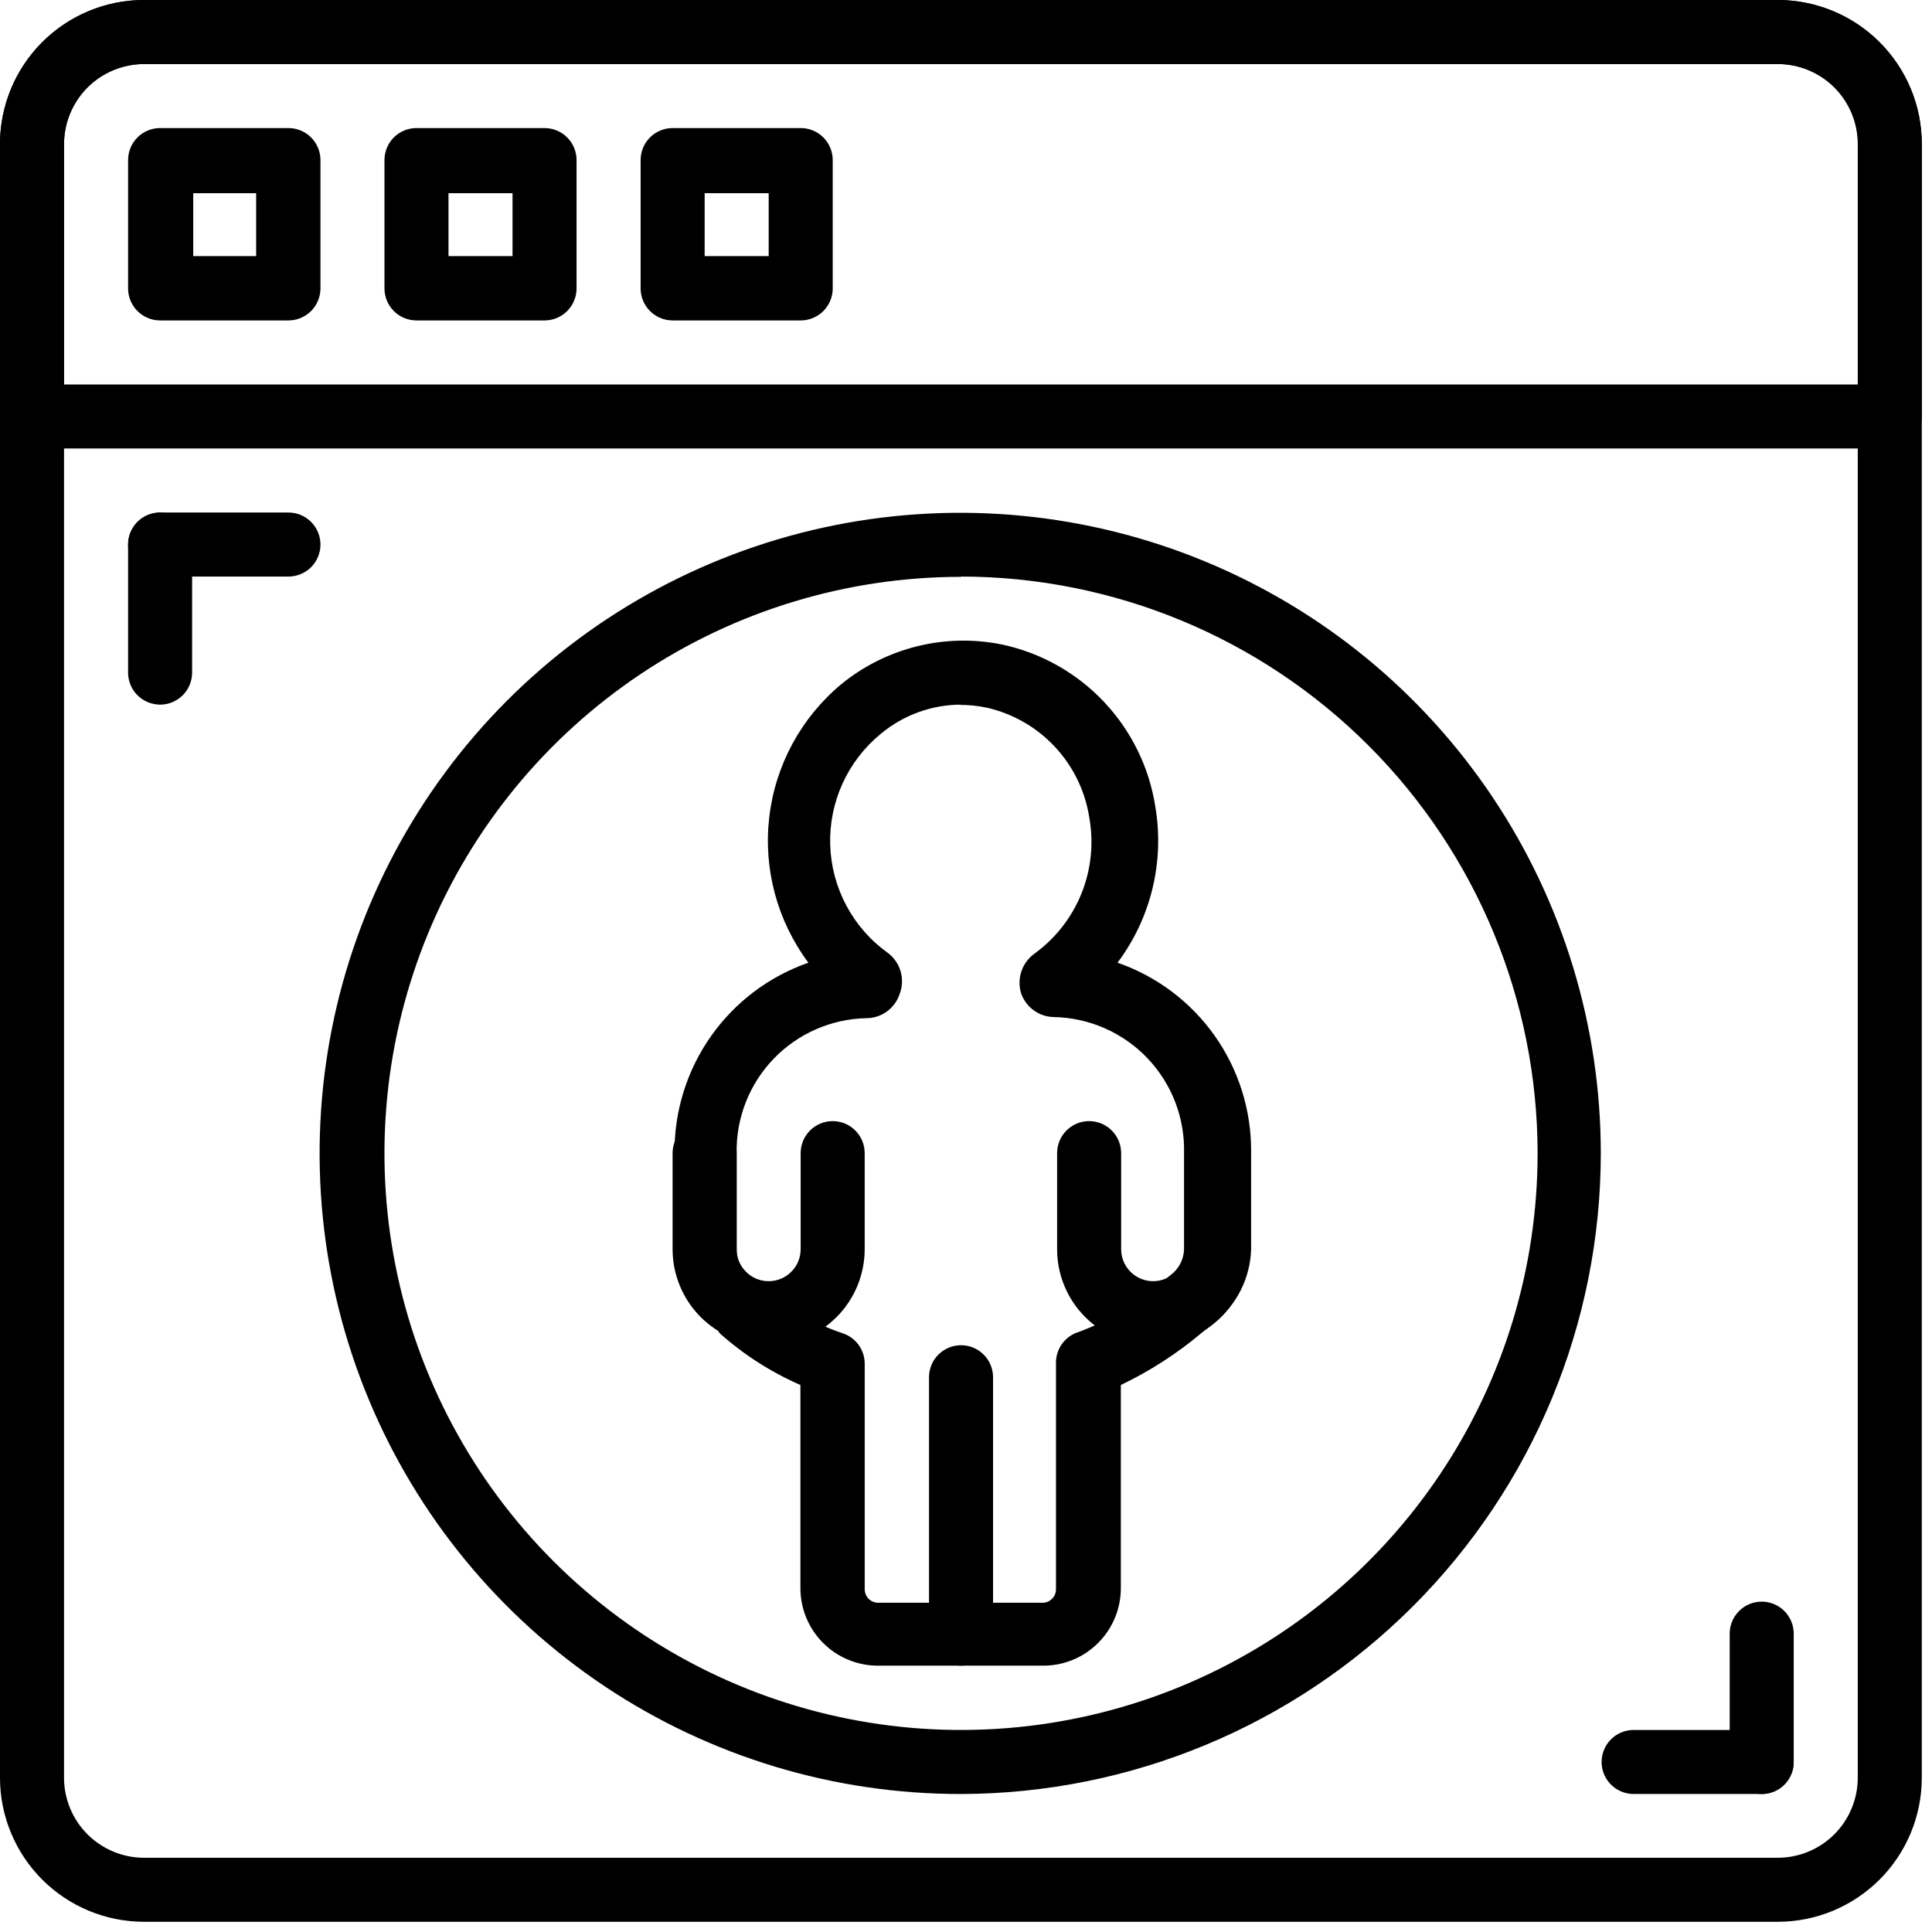 <svg width="70" height="70" viewBox="0 0 70 70" fill="none" xmlns="http://www.w3.org/2000/svg">
<g clip-path="url(#clip0)">
<path d="M64.41 69.63H5.22C3.836 69.63 2.508 69.08 1.529 68.101C0.55 67.122 0 65.794 0 64.41L0 5.22C0 3.836 0.55 2.508 1.529 1.529C2.508 0.55 3.836 0 5.22 0L64.41 0C65.794 0 67.122 0.55 68.101 1.529C69.08 2.508 69.63 3.836 69.63 5.22V64.41C69.63 65.794 69.08 67.122 68.101 68.101C67.122 69.08 65.794 69.63 64.41 69.63ZM5.22 2.32C4.451 2.32 3.713 2.626 3.169 3.169C2.626 3.713 2.32 4.451 2.32 5.22V64.41C2.32 65.179 2.626 65.917 3.169 66.461C3.713 67.004 4.451 67.31 5.22 67.31H64.41C65.179 67.31 65.917 67.004 66.461 66.461C67.004 65.917 67.31 65.179 67.31 64.41V5.22C67.31 4.451 67.004 3.713 66.461 3.169C65.917 2.626 65.179 2.32 64.41 2.32H5.22Z" fill="black"/>
<path d="M10.451 11.61H5.801C5.493 11.61 5.198 11.487 4.98 11.27C4.763 11.052 4.641 10.757 4.641 10.45V5.8C4.641 5.492 4.763 5.197 4.98 4.979C5.198 4.762 5.493 4.64 5.801 4.64H10.451C10.758 4.64 11.053 4.762 11.271 4.979C11.488 5.197 11.611 5.492 11.611 5.8V10.45C11.611 10.757 11.488 11.052 11.271 11.27C11.053 11.487 10.758 11.61 10.451 11.61ZM7.001 9.28H9.281V7H7.001V9.28Z" fill="black"/>
<path d="M19.73 11.61H15.09C14.782 11.61 14.487 11.487 14.269 11.27C14.052 11.052 13.93 10.757 13.93 10.45V5.8C13.93 5.492 14.052 5.197 14.269 4.979C14.487 4.762 14.782 4.64 15.09 4.64H19.73C20.037 4.64 20.332 4.762 20.55 4.979C20.767 5.197 20.89 5.492 20.89 5.8V10.45C20.89 10.757 20.767 11.052 20.55 11.27C20.332 11.487 20.037 11.61 19.73 11.61ZM16.25 9.28H18.57V7H16.25V9.28Z" fill="black"/>
<path d="M29.001 11.61H24.371C24.063 11.61 23.768 11.488 23.551 11.27C23.333 11.052 23.211 10.757 23.211 10.45V5.8C23.211 5.492 23.333 5.197 23.551 4.979C23.768 4.762 24.063 4.64 24.371 4.64H29.001C29.154 4.638 29.306 4.667 29.448 4.725C29.59 4.783 29.719 4.868 29.828 4.976C29.936 5.084 30.023 5.212 30.082 5.353C30.141 5.495 30.171 5.647 30.171 5.8V10.45C30.171 10.603 30.141 10.755 30.082 10.896C30.023 11.037 29.936 11.166 29.828 11.274C29.719 11.381 29.59 11.467 29.448 11.524C29.306 11.582 29.154 11.611 29.001 11.61ZM25.531 9.28H27.851V7H25.531V9.28Z" fill="black"/>
<path d="M68.47 16.25H1.16C0.852 16.25 0.557 16.128 0.34 15.91C0.122 15.693 0 15.398 0 15.09L0 5.22C0 3.836 0.55 2.508 1.529 1.529C2.508 0.55 3.836 0 5.22 0L64.41 0C65.794 0 67.122 0.55 68.101 1.529C69.08 2.508 69.63 3.836 69.63 5.22V15.09C69.63 15.398 69.508 15.693 69.29 15.91C69.073 16.128 68.778 16.25 68.47 16.25ZM2.32 13.93H67.32V5.22C67.32 4.451 67.014 3.713 66.471 3.169C65.927 2.626 65.189 2.32 64.42 2.32H5.22C4.451 2.32 3.713 2.626 3.169 3.169C2.626 3.713 2.32 4.451 2.32 5.22V13.93Z" fill="black"/>
<path d="M34.82 65C30.229 65.006 25.739 63.65 21.918 61.104C18.098 58.557 15.118 54.935 13.356 50.695C11.595 46.455 11.13 41.788 12.022 37.284C12.913 32.78 15.12 28.642 18.364 25.392C21.608 22.143 25.742 19.929 30.245 19.029C34.747 18.13 39.415 18.587 43.658 20.341C47.901 22.095 51.529 25.069 54.081 28.885C56.634 32.701 57.998 37.189 58 41.78C57.998 47.931 55.556 53.829 51.21 58.182C46.865 62.535 40.971 64.987 34.82 65ZM34.82 20.9C30.688 20.9 26.649 22.125 23.213 24.421C19.778 26.717 17.1 29.98 15.519 33.798C13.938 37.616 13.525 41.817 14.332 45.869C15.139 49.922 17.13 53.644 20.052 56.565C22.975 59.486 26.698 61.475 30.751 62.28C34.804 63.085 39.004 62.67 42.821 61.087C46.638 59.504 49.9 56.825 52.194 53.389C54.489 49.952 55.712 45.912 55.71 41.78C55.705 36.241 53.502 30.931 49.586 27.015C45.669 23.098 40.359 20.895 34.82 20.89V20.9Z" fill="black"/>
<path d="M34.82 60.35C34.513 60.35 34.218 60.228 34 60.011C33.782 59.793 33.66 59.498 33.66 59.19V49.9C33.66 49.593 33.782 49.297 34 49.08C34.218 48.862 34.513 48.74 34.82 48.74C35.128 48.74 35.423 48.862 35.64 49.08C35.858 49.297 35.98 49.593 35.98 49.9V59.19C35.98 59.498 35.858 59.793 35.64 60.011C35.423 60.228 35.128 60.35 34.82 60.35Z" fill="black"/>
<path d="M10.451 20.89H5.801C5.493 20.89 5.198 20.768 4.98 20.551C4.763 20.333 4.641 20.038 4.641 19.73C4.641 19.423 4.763 19.128 4.98 18.91C5.198 18.692 5.493 18.57 5.801 18.57H10.451C10.758 18.57 11.053 18.692 11.271 18.91C11.488 19.128 11.611 19.423 11.611 19.73C11.611 20.038 11.488 20.333 11.271 20.551C11.053 20.768 10.758 20.89 10.451 20.89Z" fill="black"/>
<path d="M5.801 25.53C5.493 25.53 5.198 25.408 4.98 25.191C4.763 24.973 4.641 24.678 4.641 24.37V19.73C4.641 19.423 4.763 19.128 4.98 18.91C5.198 18.692 5.493 18.57 5.801 18.57C6.108 18.57 6.403 18.692 6.621 18.91C6.838 19.128 6.961 19.423 6.961 19.73V24.37C6.961 24.678 6.838 24.973 6.621 25.191C6.403 25.408 6.108 25.53 5.801 25.53Z" fill="black"/>
<path d="M63.829 65H59.189C58.882 65 58.587 64.877 58.369 64.66C58.151 64.442 58.029 64.147 58.029 63.84C58.029 63.532 58.151 63.237 58.369 63.019C58.587 62.802 58.882 62.68 59.189 62.68H63.829C64.137 62.68 64.432 62.802 64.65 63.019C64.867 63.237 64.989 63.532 64.989 63.84C64.989 64.147 64.867 64.442 64.65 64.66C64.432 64.877 64.137 65 63.829 65Z" fill="black"/>
<path d="M63.83 65C63.522 65 63.227 64.878 63.01 64.66C62.792 64.443 62.67 64.148 62.67 63.84V59.19C62.67 58.883 62.792 58.588 63.01 58.37C63.227 58.153 63.522 58.03 63.83 58.03C64.138 58.03 64.433 58.153 64.65 58.37C64.868 58.588 64.99 58.883 64.99 59.19V63.83C64.991 63.983 64.962 64.135 64.904 64.277C64.847 64.419 64.762 64.548 64.654 64.657C64.546 64.766 64.418 64.852 64.276 64.911C64.135 64.97 63.983 65 63.83 65Z" fill="black"/>
<path d="M27.849 48.74C26.926 48.74 26.041 48.373 25.388 47.721C24.736 47.068 24.369 46.183 24.369 45.26V41.78C24.369 41.472 24.491 41.177 24.709 40.96C24.926 40.742 25.221 40.62 25.529 40.62C25.837 40.62 26.132 40.742 26.349 40.96C26.567 41.177 26.689 41.472 26.689 41.78V45.26C26.689 45.568 26.811 45.863 27.029 46.08C27.246 46.298 27.541 46.42 27.849 46.42C28.157 46.42 28.452 46.298 28.669 46.08C28.887 45.863 29.009 45.568 29.009 45.26V41.78C29.009 41.472 29.131 41.177 29.349 40.96C29.566 40.742 29.861 40.62 30.169 40.62C30.477 40.62 30.772 40.742 30.989 40.96C31.207 41.177 31.329 41.472 31.329 41.78V45.26C31.329 46.183 30.962 47.068 30.31 47.721C29.657 48.373 28.772 48.74 27.849 48.74Z" fill="black"/>
<path d="M41.781 48.74C40.858 48.74 39.973 48.373 39.32 47.721C38.667 47.068 38.301 46.183 38.301 45.26V41.78C38.301 41.472 38.423 41.177 38.641 40.96C38.858 40.742 39.153 40.62 39.461 40.62C39.768 40.62 40.063 40.742 40.281 40.96C40.499 41.177 40.621 41.472 40.621 41.78V45.26C40.621 45.568 40.743 45.863 40.961 46.08C41.178 46.298 41.473 46.42 41.781 46.42C42.088 46.42 42.383 46.298 42.601 46.08C42.819 45.863 42.941 45.568 42.941 45.26V41.78C42.941 41.472 43.063 41.177 43.281 40.96C43.498 40.742 43.793 40.62 44.101 40.62C44.408 40.62 44.703 40.742 44.921 40.96C45.139 41.177 45.261 41.472 45.261 41.78V45.26C45.261 46.183 44.894 47.068 44.242 47.721C43.589 48.373 42.704 48.74 41.781 48.74Z" fill="black"/>
<path d="M37.84 60.35H31.84C31.467 60.355 31.097 60.284 30.751 60.143C30.405 60.003 30.091 59.795 29.827 59.531C29.562 59.268 29.353 58.954 29.211 58.609C29.069 58.264 28.998 57.894 29 57.52V50.181C27.934 49.715 26.949 49.084 26.08 48.31L26 48.191C25.627 47.899 25.291 47.563 25 47.191C24.621 46.627 24.425 45.96 24.44 45.281V41.781C24.425 40.267 24.885 38.788 25.755 37.55C26.625 36.312 27.861 35.379 29.29 34.88C28.159 33.366 27.651 31.476 27.873 29.598C28.094 27.721 29.027 26 30.48 24.791C31.283 24.134 32.222 23.665 33.228 23.416C34.235 23.167 35.284 23.145 36.3 23.351C37.714 23.652 39.002 24.375 39.995 25.425C40.988 26.475 41.639 27.802 41.86 29.23C42.027 30.216 41.991 31.225 41.756 32.196C41.52 33.168 41.09 34.081 40.49 34.88C41.911 35.373 43.143 36.299 44.011 37.528C44.879 38.757 45.34 40.226 45.33 41.73V45.261C45.316 45.774 45.189 46.278 44.959 46.737C44.729 47.197 44.402 47.601 44 47.92L43.54 48.291C42.648 49.042 41.663 49.677 40.61 50.181V57.52C40.616 58.264 40.326 58.979 39.805 59.51C39.284 60.04 38.574 60.343 37.83 60.35H37.84ZM34.84 25.53C33.769 25.528 32.732 25.903 31.91 26.59C31.317 27.076 30.843 27.692 30.526 28.39C30.208 29.089 30.056 29.851 30.08 30.617C30.104 31.384 30.304 32.135 30.665 32.811C31.026 33.488 31.537 34.073 32.16 34.52C32.385 34.686 32.549 34.919 32.629 35.187C32.708 35.454 32.698 35.739 32.6 36.001C32.519 36.258 32.358 36.483 32.141 36.644C31.923 36.804 31.66 36.89 31.39 36.891C30.121 36.917 28.913 37.445 28.032 38.36C27.151 39.274 26.669 40.501 26.69 41.77V45.3C26.682 45.491 26.723 45.681 26.81 45.85C26.999 46.078 27.214 46.283 27.45 46.461L27.6 46.59C28.444 47.353 29.434 47.935 30.51 48.3C30.748 48.373 30.956 48.52 31.103 48.72C31.251 48.92 31.331 49.162 31.33 49.41V57.56C31.328 57.625 31.338 57.689 31.36 57.75C31.382 57.81 31.416 57.866 31.459 57.913C31.503 57.96 31.556 57.999 31.614 58.026C31.673 58.053 31.736 58.068 31.8 58.071H37.8C37.928 58.063 38.048 58.005 38.135 57.91C38.221 57.814 38.266 57.689 38.26 57.56V49.37C38.26 49.122 38.34 48.88 38.487 48.68C38.635 48.48 38.843 48.333 39.08 48.261C40.181 47.852 41.198 47.246 42.08 46.471L42.41 46.2C42.558 46.091 42.679 45.95 42.764 45.787C42.849 45.624 42.895 45.444 42.9 45.261V41.781C42.916 41.148 42.807 40.519 42.58 39.928C42.352 39.338 42.01 38.798 41.573 38.34C41.137 37.882 40.614 37.515 40.035 37.259C39.456 37.004 38.833 36.865 38.2 36.85C37.937 36.849 37.681 36.767 37.466 36.615C37.251 36.463 37.089 36.248 37 36.001C36.918 35.741 36.92 35.463 37.004 35.205C37.088 34.947 37.251 34.721 37.47 34.56C38.232 34.011 38.824 33.258 39.178 32.388C39.531 31.518 39.633 30.566 39.47 29.64C39.325 28.677 38.892 27.779 38.228 27.066C37.565 26.352 36.701 25.855 35.75 25.64C35.422 25.57 35.086 25.536 34.75 25.541L34.84 25.53Z" fill="black"/>
</g>
<defs>
<clipPath id="clip0">
<rect width="69.63" height="69.63" fill="white"/>
</clipPath>
</defs>
</svg>
